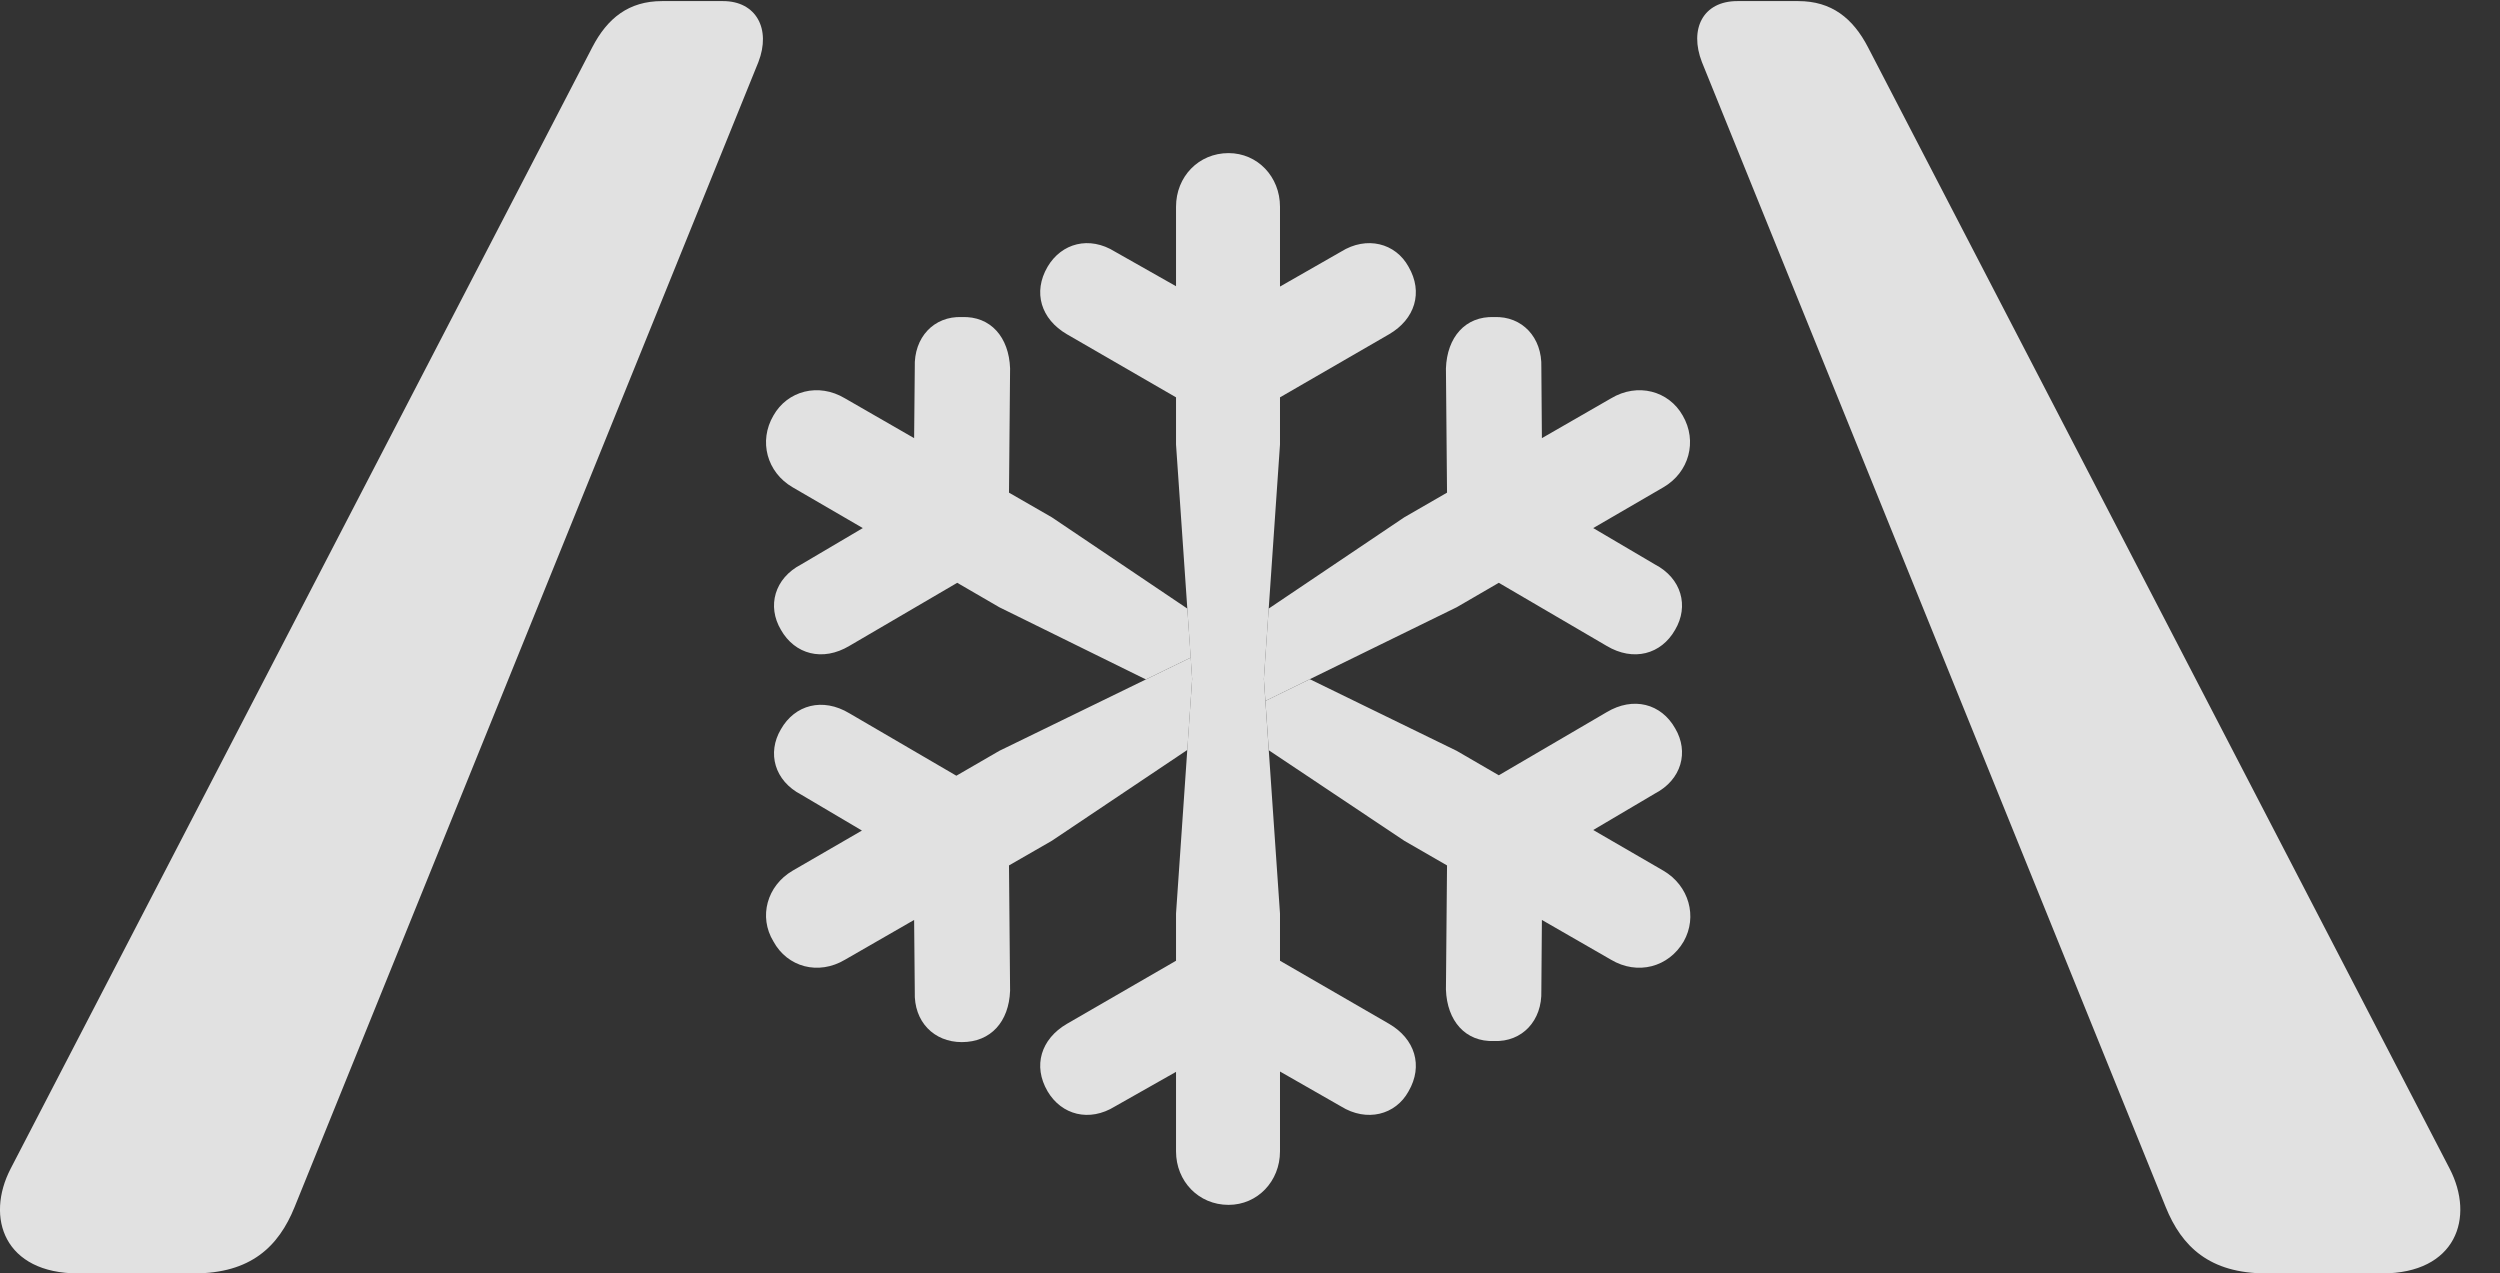 <?xml version="1.0" encoding="UTF-8"?>
<!--Generator: Apple Native CoreSVG 341-->
<!DOCTYPE svg
PUBLIC "-//W3C//DTD SVG 1.1//EN"
       "http://www.w3.org/Graphics/SVG/1.1/DTD/svg11.dtd">
<svg version="1.1" xmlns="http://www.w3.org/2000/svg" xmlns:xlink="http://www.w3.org/1999/xlink" viewBox="0 0 22.795 11.611">
 <rect x="0" y="0" width="22.795" height="11.611" fill="#333333" stroke="none"/>
 <g>
  <rect height="11.611" opacity="0" width="22.795" x="0" y="0"/>
  <path d="M6.915 0.566L2.686 11.006C2.54 11.367 2.286 11.611 1.768 11.611L0.714 11.611C0.04 11.611-0.136 11.104 0.098 10.654L5.401 0.43C5.538 0.166 5.733 0.01 6.036 0.01L6.593 0.01C6.895 0.01 7.032 0.264 6.915 0.566ZM17.032 0.43L22.335 10.654C22.569 11.104 22.393 11.611 21.72 11.611L20.665 11.611C20.147 11.611 19.893 11.367 19.747 11.006L15.518 0.566C15.401 0.264 15.528 0.01 15.841 0.01L16.397 0.01C16.7 0.01 16.895 0.166 17.032 0.43Z" fill="white" fill-opacity="0.85"/>
  <path d="M13.282 6.846L13.666 7.069L14.649 6.494C14.893 6.348 15.147 6.416 15.274 6.641C15.401 6.855 15.333 7.109 15.089 7.236L14.527 7.568L15.167 7.939C15.401 8.076 15.479 8.359 15.352 8.584C15.216 8.818 14.932 8.896 14.688 8.75L14.059 8.388L14.054 9.033C14.063 9.307 13.878 9.502 13.624 9.492C13.36 9.502 13.194 9.307 13.184 9.023L13.194 7.891L12.804 7.666L11.569 6.841L11.538 6.391L11.943 6.193ZM9.21 3.359L9.2 4.492L9.591 4.717L10.826 5.549L10.857 5.996L10.448 6.195L9.112 5.537L8.728 5.314L7.745 5.889C7.501 6.035 7.247 5.967 7.12 5.742C6.993 5.527 7.061 5.273 7.306 5.146L7.867 4.815L7.227 4.443C6.993 4.307 6.915 4.023 7.052 3.789C7.179 3.564 7.462 3.486 7.706 3.633L8.335 3.995L8.341 3.35C8.331 3.076 8.516 2.881 8.77 2.891C9.034 2.881 9.2 3.076 9.21 3.359Z" fill="white" fill-opacity="0.85"/>
  <path d="M10.87 6.191L10.826 6.838L9.591 7.666L9.2 7.891L9.21 9.033C9.2 9.316 9.034 9.502 8.77 9.502C8.516 9.502 8.331 9.316 8.341 9.043L8.335 8.388L7.706 8.75C7.462 8.896 7.179 8.818 7.052 8.584C6.915 8.359 6.993 8.076 7.227 7.939L7.859 7.573L7.306 7.246C7.061 7.119 6.993 6.865 7.12 6.65C7.247 6.426 7.501 6.357 7.745 6.504L8.72 7.073L9.112 6.846L10.857 5.996ZM14.054 3.35L14.059 3.995L14.688 3.633C14.932 3.486 15.216 3.564 15.343 3.789C15.479 4.023 15.401 4.307 15.167 4.443L14.527 4.815L15.089 5.146C15.333 5.273 15.401 5.527 15.274 5.742C15.147 5.967 14.893 6.035 14.649 5.889L13.666 5.314L13.282 5.537L11.538 6.391L11.524 6.191L11.568 5.549L12.804 4.717L13.194 4.492L13.184 3.359C13.194 3.076 13.36 2.881 13.624 2.891C13.878 2.881 14.063 3.076 14.054 3.35Z" fill="white" fill-opacity="0.85"/>
  <path d="M11.202 10.986C11.466 10.986 11.671 10.771 11.671 10.498L11.671 8.33L11.524 6.191L11.671 4.053L11.671 1.885C11.671 1.611 11.466 1.396 11.202 1.396C10.929 1.396 10.723 1.611 10.723 1.885L10.723 4.053L10.87 6.191L10.723 8.33L10.723 10.498C10.723 10.771 10.929 10.986 11.202 10.986ZM12.843 2.432C12.725 2.217 12.462 2.148 12.227 2.295L11.202 2.881L10.167 2.295C9.932 2.148 9.679 2.217 9.552 2.432C9.415 2.666 9.493 2.91 9.727 3.047L10.723 3.623C11.104 3.818 11.3 3.828 11.671 3.623L12.667 3.047C12.901 2.91 12.979 2.666 12.843 2.432ZM9.552 9.951C9.679 10.166 9.932 10.234 10.167 10.088L11.202 9.502L12.227 10.088C12.462 10.234 12.725 10.166 12.843 9.951C12.979 9.717 12.901 9.473 12.667 9.336L11.671 8.76C11.3 8.555 11.104 8.564 10.723 8.76L9.727 9.336C9.493 9.473 9.415 9.717 9.552 9.951Z" fill="white" fill-opacity="0.85"/>
 </g>
</svg>
